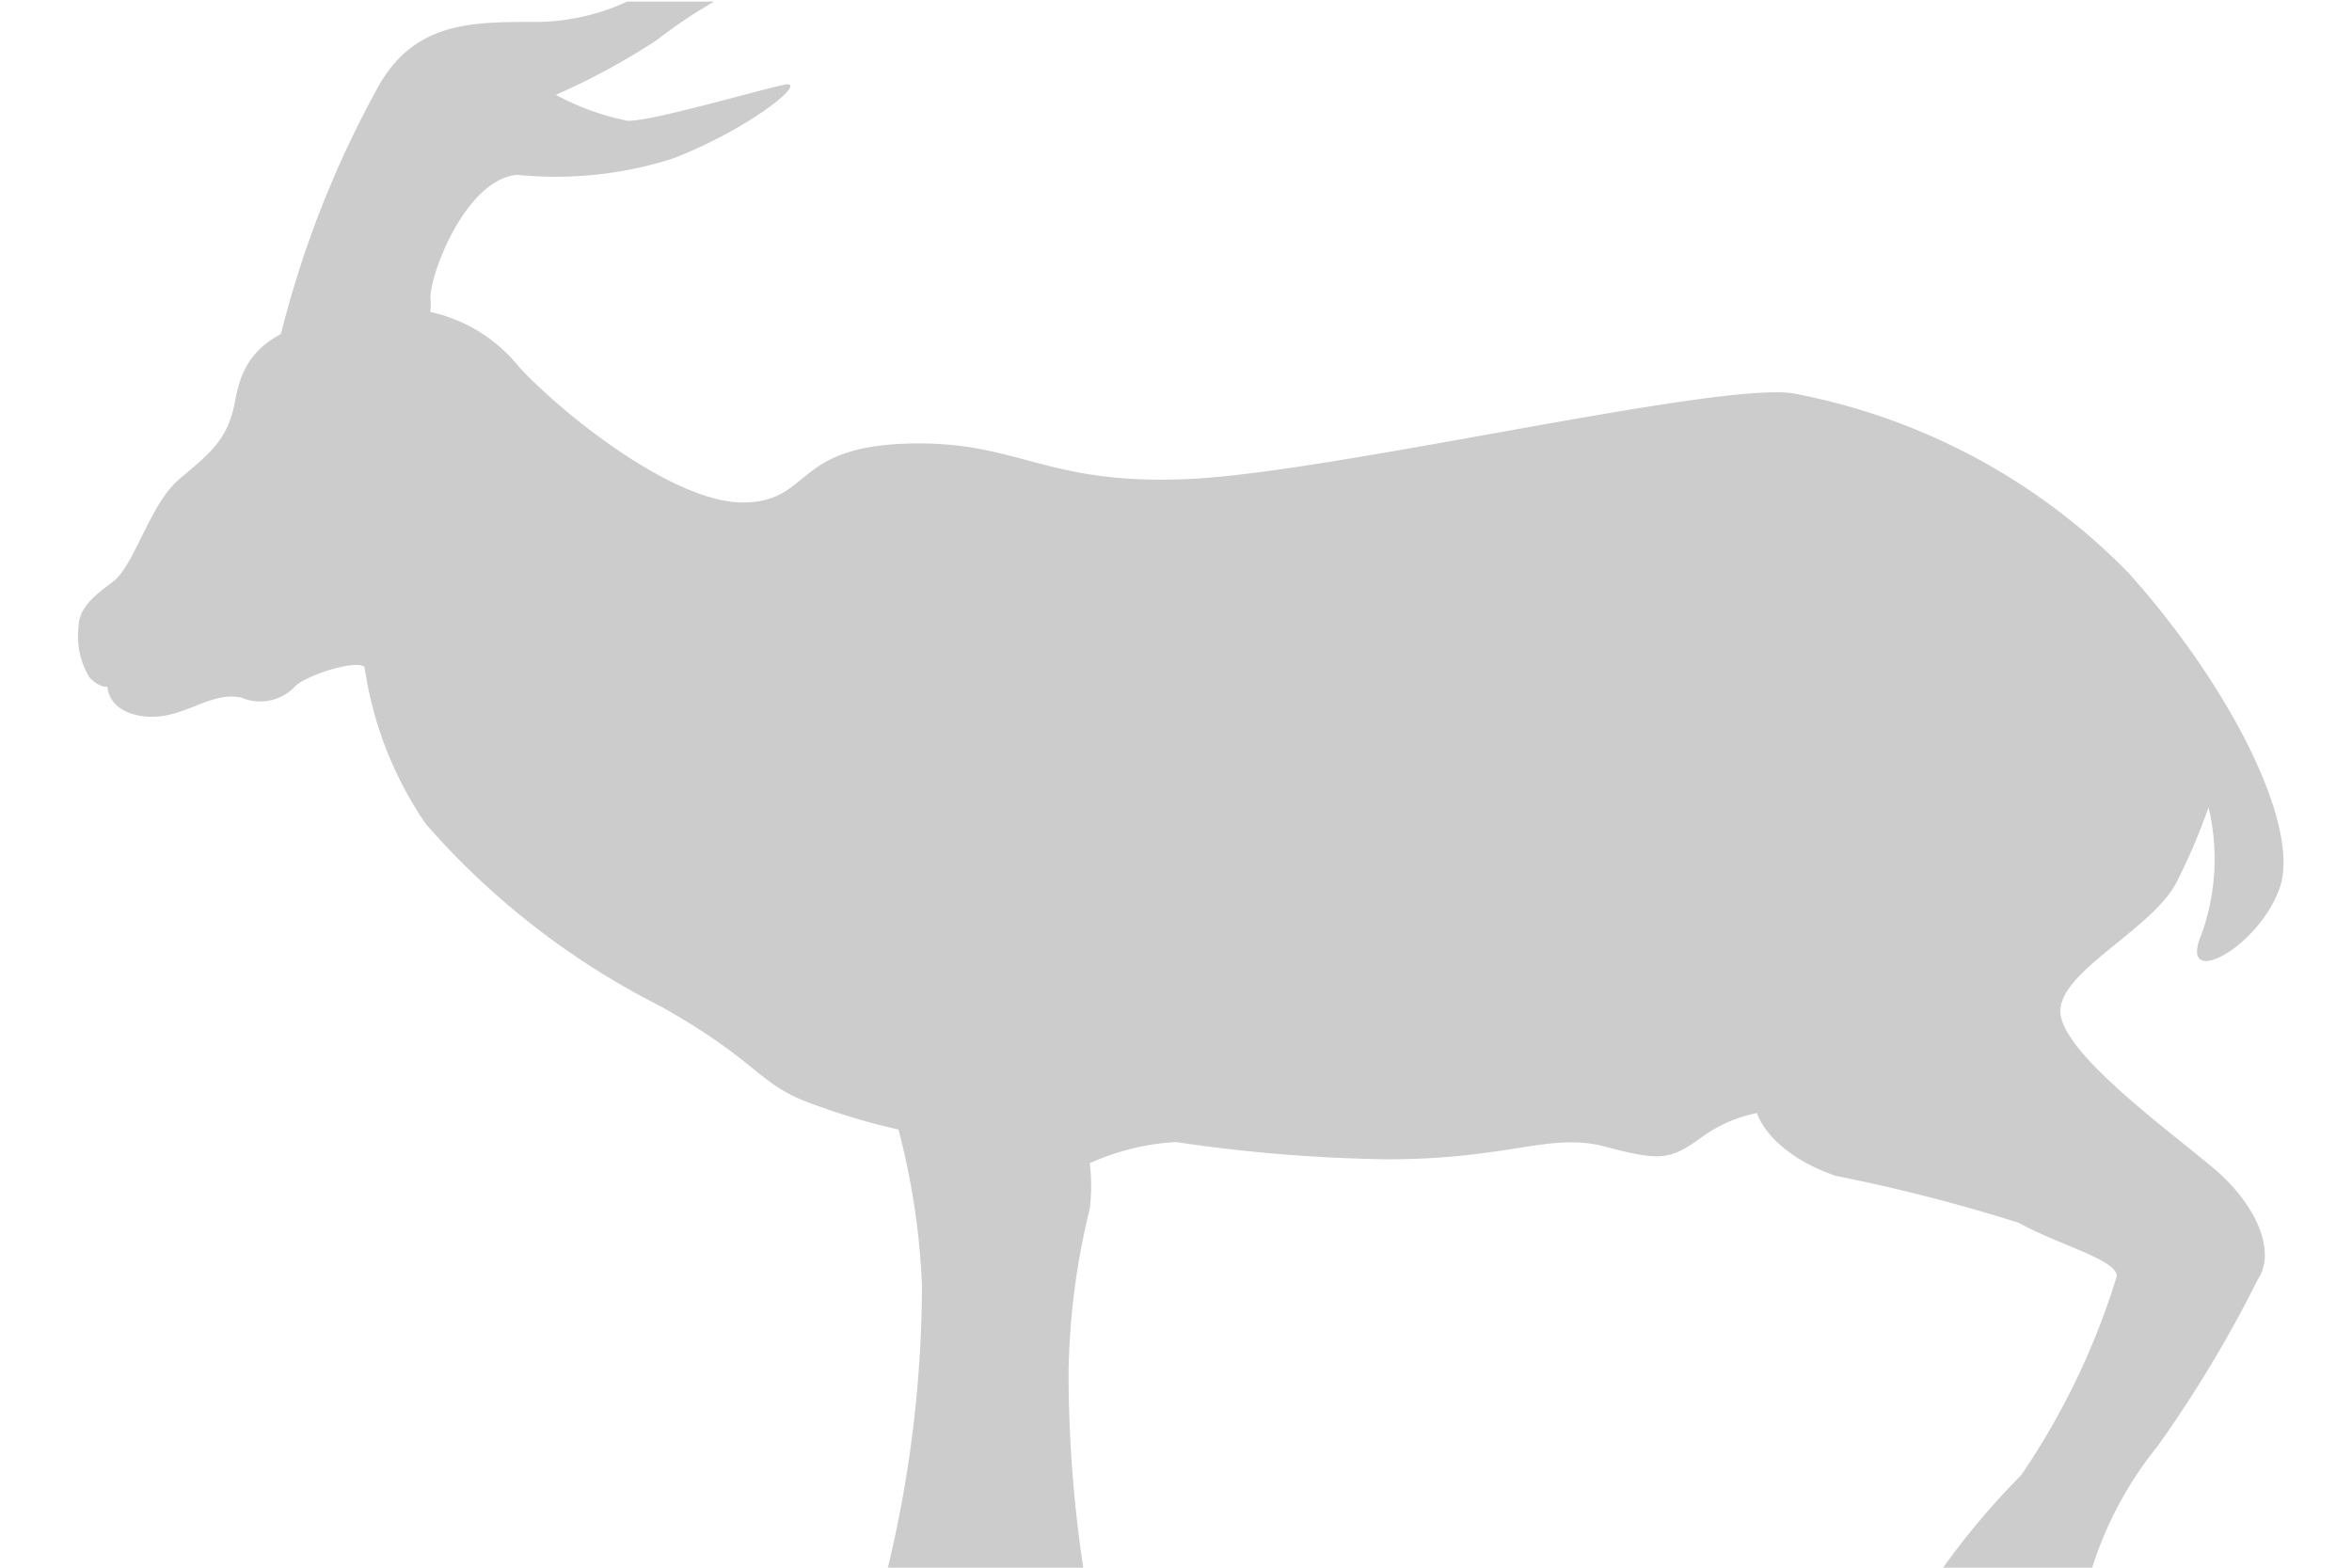 <svg xmlns="http://www.w3.org/2000/svg" viewBox="0 0 30 20"><path d="M11.32,20h2.5a16.66,16.66,0,0,1-.19-2.53,9.27,9.27,0,0,1,.27-2.07,2.36,2.36,0,0,0,0-.58A3.06,3.06,0,0,1,15,14.55a20.16,20.16,0,0,0,2.69.22c1.58,0,2.08-.35,2.79-.16s.83.16,1.21-.11a1.78,1.78,0,0,1,.72-.32s.14.5,1,.8a22,22,0,0,1,2.34.6c.5.28,1.25.47,1.25.68a9.35,9.35,0,0,1-1.22,2.54A9.64,9.64,0,0,0,24.77,20h1.91a4.72,4.72,0,0,1,.84-1.57,15.86,15.86,0,0,0,1.28-2.13c.23-.34,0-.94-.57-1.42s-1.95-1.48-1.95-2,1.19-1.05,1.49-1.66a7.8,7.8,0,0,0,.4-.94,2.84,2.84,0,0,1-.09,1.62c-.31.73.74.17,1-.6s-.6-2.52-1.92-4A8.05,8.05,0,0,0,22.88,5c-.95-.16-5.83,1-7.7,1.09S13,5.59,11.55,5.64s-1.2.75-2.08.75S7.17,5.26,6.62,4.66A2,2,0,0,0,4.48,4C3.32,4.14,3.09,4.59,3,5.09s-.32.67-.71,1S1.72,7.2,1.43,7.41,1,7.77,1,8a1,1,0,0,0,.14.62c.13.14.23.12.23.12s0,.33.48.38.83-.33,1.23-.24a.61.61,0,0,0,.69-.15c.15-.14.78-.34.88-.24a4.73,4.73,0,0,0,.78,2,9.88,9.88,0,0,0,3,2.33c1.28.72,1.23,1,1.95,1.25a8.35,8.35,0,0,0,1.08.32,9.26,9.26,0,0,1,.3,2A15.58,15.58,0,0,1,11.32,20Z" transform="translate(0 0.02)" fill="#ccc"/><path d="M3.54,4.42c0,.33.73.16,1.29.1a.66.66,0,0,0,.66-.74c0-.32.45-1.5,1.1-1.57a4.92,4.92,0,0,0,2-.21c1-.39,1.73-1,1.42-.94S8.28,1.54,8,1.52a3.28,3.28,0,0,1-.91-.33A8.89,8.89,0,0,0,8.38.49,6.11,6.11,0,0,1,9.11,0H8a2.8,2.8,0,0,1-1.2.26c-.8,0-1.54,0-2,.87A13.09,13.09,0,0,0,3.54,4.42Z" transform="translate(0 0.02)" fill="#ccc"/><rect width="30" height="20" fill="none"/></svg>